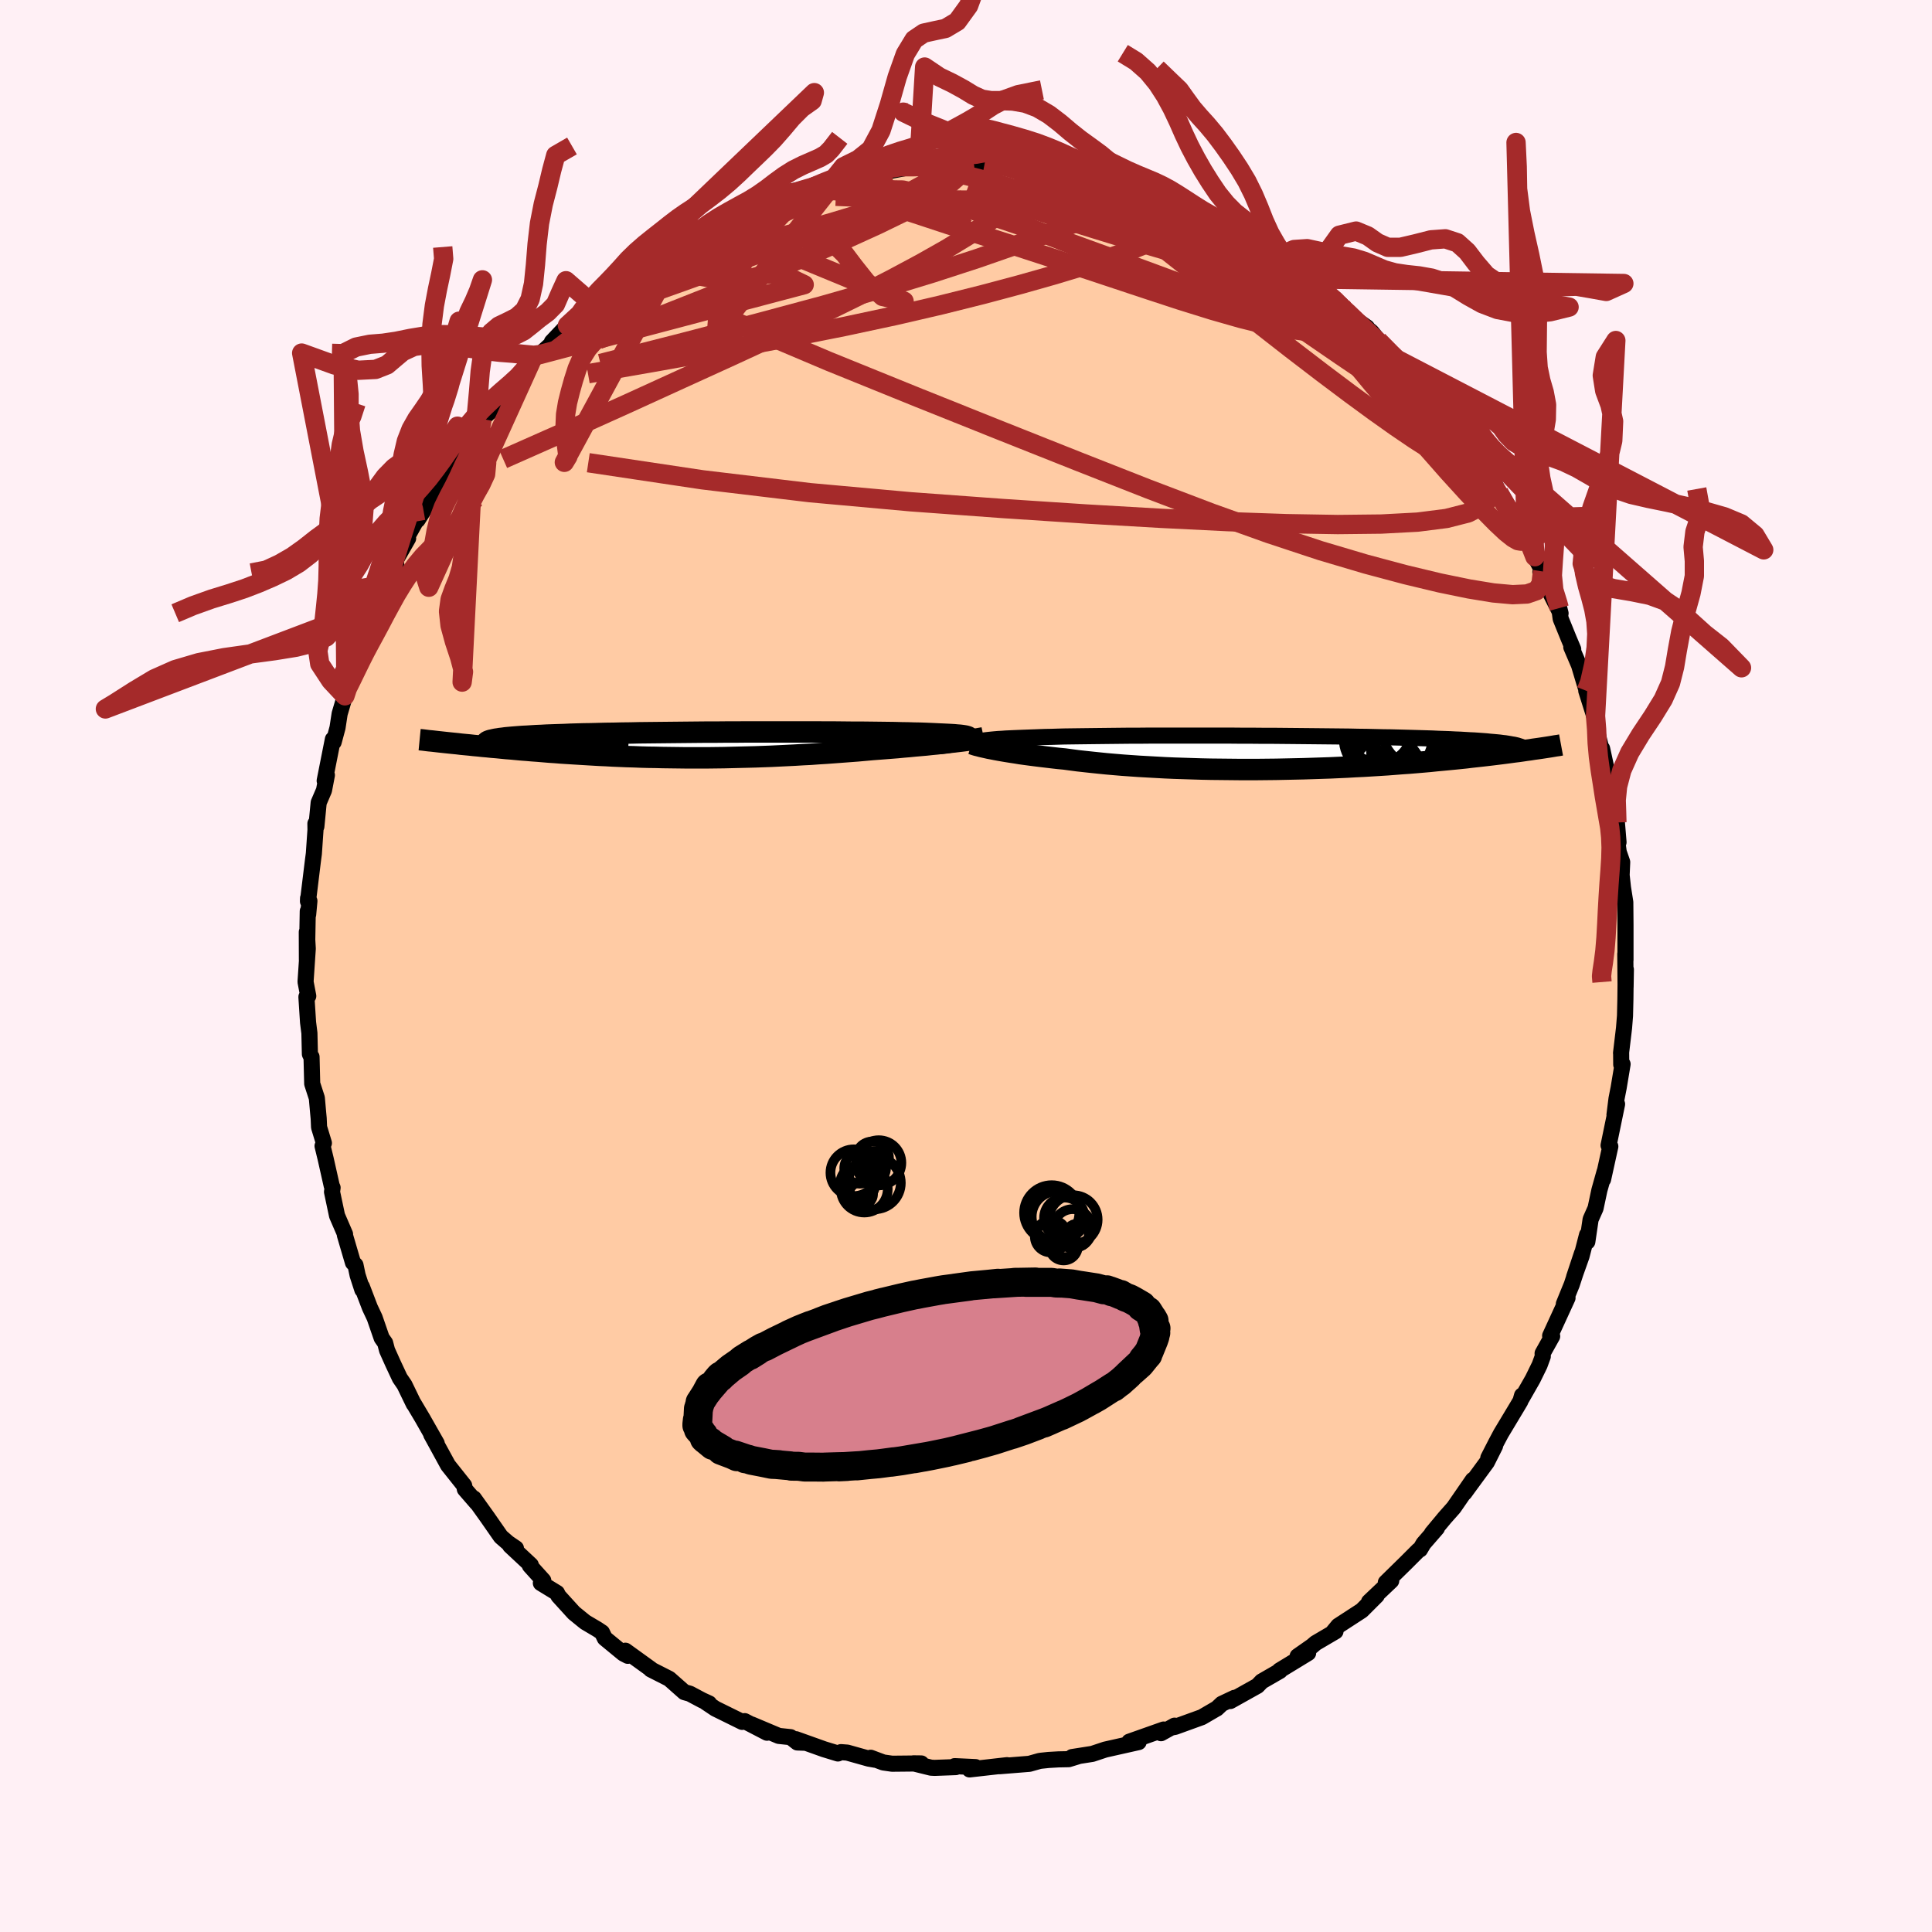 
  <svg viewBox="-100 -100 200 200" xmlns="http://www.w3.org/2000/svg" width="500" height="500" id="face-svg">
    <defs>
      <clipPath id="leftEyeClipPath">
        <polyline points="27.02,-0.68 27.09,-0.73 27.11,-0.77 27.1,-0.8 27.05,-0.84 26.96,-0.87 26.82,-0.91 26.65,-0.94 26.45,-0.97 26.2,-1 25.92,-1.02 25.6,-1.05 25.25,-1.07 24.87,-1.09 24.45,-1.11 24,-1.13 23.6,-1.15 23.15,-1.17 22.65,-1.19 22.1,-1.21 21.5,-1.22 20.86,-1.24 20.17,-1.25 19.44,-1.27 18.67,-1.28 17.87,-1.29 17.03,-1.3 16.15,-1.31 15.25,-1.31 14.31,-1.32 13.35,-1.33 12.37,-1.33 11.37,-1.34 10.36,-1.34 9.32,-1.34 8.28,-1.34 7.23,-1.34 6.17,-1.34 5.11,-1.34 4.05,-1.34 2.99,-1.33 1.94,-1.33 0.89,-1.32 -0.15,-1.32 -1.18,-1.31 -2.19,-1.3 -3.19,-1.29 -4.17,-1.28 -5.13,-1.27 -6.08,-1.26 -7,-1.25 -7.89,-1.23 -8.77,-1.22 -9.61,-1.2 -10.43,-1.19 -11.23,-1.17 -11.99,-1.15 -12.73,-1.14 -13.44,-1.12 -14.12,-1.1 -14.77,-1.07 -15.4,-1.05 -15.99,-1.03 -16.56,-1.01 -17.1,-0.98 -17.61,-0.96 -18.1,-0.93 -18.57,-0.9 -19,-0.88 -19.42,-0.85 -19.8,-0.82 -20.17,-0.79 -20.5,-0.76 -20.82,-0.73 -21.1,-0.69 -21.37,-0.66 -21.61,-0.62 -21.83,-0.59 -22.02,-0.55 -22.19,-0.51 -26.22,-0.16 -25.81,-0.12 -25.4,-0.07 -24.98,-0.03 -24.55,0.01 -24.1,0.06 -23.65,0.1 -23.19,0.15 -22.72,0.19 -22.24,0.24 -21.74,0.28 -21.24,0.33 -20.73,0.38 -20.21,0.42 -19.69,0.47 -19.15,0.52 -18.6,0.56 -18.03,0.61 -17.46,0.65 -16.87,0.7 -16.27,0.75 -15.66,0.79 -15.04,0.84 -14.41,0.88 -13.77,0.92 -13.11,0.96 -12.45,1 -11.78,1.04 -11.09,1.08 -10.4,1.11 -9.69,1.15 -8.98,1.18 -8.26,1.21 -7.53,1.23 -6.79,1.26 -6.05,1.28 -5.3,1.29 -4.54,1.31 -3.77,1.32 -2.99,1.33 -2.21,1.34 -1.43,1.34 -0.64,1.34 0.16,1.34 0.96,1.33 1.77,1.32 2.58,1.3 3.39,1.28 4.21,1.26 5.02,1.24 5.84,1.21 6.67,1.18 7.49,1.14 8.31,1.1 9.13,1.06 9.95,1.01 10.77,0.97 11.59,0.91 12.41,0.86 13.22,0.8 14.02,0.74 14.82,0.68 15.62,0.62 16.4,0.55 17.18,0.48 17.84,0.43 18.49,0.38 19.13,0.33 19.76,0.28 20.38,0.22 20.98,0.17 21.58,0.11 22.16,0.06 22.73,0.01 23.28,-0.05 23.81,-0.1 24.32,-0.16 24.82,-0.21 25.29,-0.27 25.74,-0.32" />
      </clipPath>
      <clipPath id="rightEyeClipPath">
        <polyline points="-29.34,-1.17 -29.16,-1.21 -28.96,-1.25 -28.72,-1.28 -28.46,-1.31 -28.17,-1.34 -27.85,-1.37 -27.5,-1.4 -27.12,-1.42 -26.72,-1.45 -26.28,-1.47 -25.82,-1.49 -25.34,-1.51 -24.82,-1.53 -24.28,-1.55 -23.72,-1.57 -23.2,-1.59 -22.64,-1.61 -22.04,-1.62 -21.39,-1.64 -20.7,-1.66 -19.97,-1.67 -19.2,-1.68 -18.4,-1.69 -17.56,-1.7 -16.68,-1.71 -15.78,-1.72 -14.85,-1.73 -13.89,-1.74 -12.91,-1.74 -11.9,-1.75 -10.88,-1.75 -9.84,-1.75 -8.79,-1.75 -7.73,-1.75 -6.66,-1.75 -5.58,-1.75 -4.5,-1.75 -3.42,-1.75 -2.34,-1.74 -1.27,-1.74 -0.19,-1.73 0.87,-1.73 1.92,-1.72 2.96,-1.71 3.99,-1.7 5,-1.69 5.99,-1.68 6.96,-1.67 7.92,-1.66 8.85,-1.65 9.76,-1.63 10.64,-1.62 11.5,-1.6 12.34,-1.58 13.15,-1.57 13.93,-1.55 14.69,-1.53 15.42,-1.51 16.12,-1.49 16.8,-1.47 17.45,-1.45 18.07,-1.42 18.67,-1.4 19.25,-1.38 19.8,-1.35 20.33,-1.33 20.83,-1.3 21.32,-1.27 21.78,-1.25 22.22,-1.22 22.63,-1.19 23.03,-1.16 23.4,-1.12 23.76,-1.09 24.09,-1.06 24.4,-1.03 24.69,-0.99 24.97,-0.96 25.22,-0.92 27.54,-0.28 27.15,-0.23 26.76,-0.17 26.34,-0.11 25.92,-0.06 25.48,0 25.03,0.06 24.56,0.12 24.08,0.18 23.59,0.24 23.08,0.3 22.56,0.36 22.02,0.42 21.47,0.48 20.9,0.55 20.32,0.61 19.72,0.67 19.1,0.73 18.47,0.79 17.82,0.85 17.15,0.92 16.46,0.98 15.75,1.04 15.03,1.1 14.29,1.15 13.53,1.21 12.75,1.27 11.95,1.32 11.14,1.37 10.31,1.42 9.46,1.46 8.6,1.51 7.72,1.55 6.84,1.59 5.93,1.62 5.02,1.65 4.09,1.68 3.16,1.7 2.22,1.72 1.27,1.74 0.31,1.75 -0.65,1.76 -1.62,1.76 -2.58,1.76 -3.55,1.75 -4.52,1.74 -5.48,1.73 -6.44,1.71 -7.4,1.68 -8.34,1.65 -9.28,1.62 -10.21,1.58 -11.12,1.53 -12.02,1.48 -12.91,1.43 -13.78,1.37 -14.63,1.31 -15.46,1.24 -16.27,1.17 -17.06,1.09 -17.83,1.01 -18.57,0.93 -19.29,0.85 -19.97,0.76 -20.64,0.67 -21.27,0.61 -21.89,0.54 -22.48,0.47 -23.07,0.4 -23.63,0.33 -24.17,0.26 -24.7,0.19 -25.21,0.12 -25.69,0.04 -26.15,-0.03 -26.59,-0.1 -27.01,-0.17 -27.41,-0.24 -27.79,-0.31 -28.14,-0.38" />
      </clipPath>
      <filter id="fuzzy">
        <feTurbulence id="turbulence" baseFrequency="0.05" numOctaves="3" type="noise" result="noise" />
        <feDisplacementMap in="SourceGraphic" in2="noise" scale="2" />
      </filter>
      <linearGradient id="rainbowGradient" x1="0%" y1="0%" x2="100%" y2="0%">
        <stop offset="0%" style="stop-color: rgb(165, 42, 42); stop-opacity: 1" />
        <stop offset="50%" style="stop-color: rgb(255, 215, 0); stop-opacity: 1" />
        <stop offset="100%" style="stop-color: rgb(0, 0, 0); stop-opacity: 1" />
      </linearGradient>
    </defs>
    <rect x="-100" y="-100" width="100%" height="100%" fill="rgb(255, 240, 245)" />
    <polyline id="faceContour" points="68.28,2.19 68.31,0.36 68.28,1.72 68.26,3.46 68.22,5.16 68.12,6.41 67.81,9.01 67.82,9.02 67.83,10.21 67.97,10.16 67.56,12.62 67.34,13.74 67.13,15.41 67.4,14.3 66.52,18.57 66.7,18.68 65.95,22.09 66.11,21.28 65.57,23.2 65.17,25.08 64.66,26.23 64.32,28.54 64.29,27.83 63.72,30.04 62.94,32.23 63.77,29.73 62.71,32.97 61.89,34.98 62.27,34.36 60.47,38.28 60.68,38.33 59.69,40.1 59.71,40.41 59.38,41.31 58.67,42.76 57.54,44.74 57.56,44.46 57.4,45.03 57.05,45.62 55.38,48.4 54.87,49.36 54.07,50.92 54.77,49.68 53.92,51.37 52.02,53.96 51.6,54.54 52.47,53.2 50.49,56.07 49.56,57.12 48.23,58.72 48.75,58.19 47.36,59.79 47,60.4 46.83,60.49 45.54,61.78 43.46,63.82 43.78,63.72 44.02,63.64 41.72,65.82 42.52,65.17 40.97,66.72 38.54,68.3 37.93,69.04 38.25,68.88 36.19,70.09 35.83,70.4 34.33,71.45 35.42,71.12 32.45,72.93 32.5,72.97 30.61,74.06 30.17,74.52 27.36,76.09 27.79,75.76 26.48,76.38 25.96,76.87 25.93,76.88 24.42,77.76 21.66,78.76 21.34,78.82 21.59,78.64 20.19,79.42 20.46,79.04 16.9,80.3 17.87,80.34 14.53,81.09 14.4,81.12 13.08,81.56 10.98,81.89 11.64,81.8 10.63,82.11 9.58,82.13 8.54,82.19 7.78,82.27 7.59,82.3 6.56,82.59 3.45,82.84 4.25,82.73 0.37,83.17 0.99,82.93 -1.17,82.83 -1.06,82.93 -3.25,83.01 -3.62,82.99 -5.44,82.54 -4.63,82.55 -7.65,82.58 -8.56,82.45 -9.87,81.96 -9.4,82.17 -10.08,82.05 -12.29,81.43 -12.94,81.38 -13.26,81.52 -14.7,81.08 -17.61,80.04 -16.69,80.41 -17.46,80.38 -18.16,79.83 -19.38,79.7 -22.18,78.52 -20.6,79.37 -22.91,78.17 -23.17,78.25 -25.95,76.88 -26.95,76.21 -26.59,76.34 -27.33,76 -28.59,75.33 -29.16,75.17 -30.72,73.79 -32.63,72.82 -32.6,72.8 -35.26,70.88 -35.01,71.41 -35.47,71.17 -37.39,69.59 -37.68,68.99 -38.14,68.68 -39.39,67.94 -39.56,67.81 -40.59,66.97 -42.19,65.21 -42.34,64.9 -44.01,63.88 -43.76,63.61 -45.15,62.07 -45.05,62.01 -47.19,60.01 -46.59,60.28 -47.4,59.73 -48.15,59.08 -49.57,57.04 -50.95,55.11 -50.64,55.59 -51.88,54.16 -51.95,53.78 -53.62,51.68 -54.79,49.54 -55.36,48.5 -54.79,49.42 -56.23,46.89 -56.18,46.97 -57.19,45.27 -57.17,45.34 -58.13,43.36 -58.61,42.66 -59.32,41.14 -59.93,39.78 -60.13,39.02 -60.49,38.51 -61.22,36.4 -61.71,35.36 -62.54,33.19 -62.49,33.52 -62.98,32.01 -63.2,30.96 -63.46,30.71 -64.3,27.85 -64.28,27.76 -65.11,25.84 -65.63,23.38 -65.57,22.95 -65.66,22.75 -66.29,19.95 -66.61,18.63 -66.47,18.33 -66.97,16.69 -67.01,15.78 -67.07,15.14 -67.2,13.67 -67.68,12.19 -67.75,9.41 -67.76,9.44 -67.92,9.12 -67.97,6.95 -68.11,5.84 -68.28,3.2 -68.09,3.11 -68.37,1.64 -68.14,-1.8 -68.24,-3.52 -68.23,-0.64 -68.14,-5.67 -68.1,-5.33 -67.97,-6.73 -68.11,-7.02 -68.12,-6.7 -67.6,-10.95 -67.51,-11.63 -67.34,-14.1 -67.35,-14.74 -67.25,-14.44 -67.01,-16.91 -66.46,-18.19 -66.16,-19.76 -66.39,-19.18 -65.54,-23.47 -65.46,-23.18 -65.06,-24.67 -64.84,-26.11 -64.29,-27.97 -64.19,-28.64 -63.88,-29.6 -63.23,-31.57 -62.97,-32.01 -62.68,-32.67 -62.34,-34.3 -61.78,-34.8 -61.46,-35.95 -60.85,-37.33 -60.69,-38.23 -59.86,-39.81 -58.98,-41.59 -59.31,-41.53 -57.75,-44.27 -57.96,-44.24 -56.97,-46.01 -56.77,-46.18 -55.5,-48.18 -55,-49.28 -54.54,-50.32 -53.55,-51.74 -53.78,-51.44 -51.77,-54.18 -51.45,-54.5 -50.87,-55.04 -51.78,-54.26 -50.09,-56.63 -48.4,-58.17 -47.53,-59.61 -46.83,-60.49 -47.12,-59.95 -45.07,-62.45 -45.25,-62.17 -44.46,-63.09 -44.13,-63.29 -41.91,-65.32 -42.87,-64.61 -41.26,-66.31 -40.1,-67.32 -39.77,-67.43 -38.6,-68.5 -36.89,-70.01 -36.27,-70.51 -36.71,-70.2 -34.43,-71.66 -34.61,-71.77 -32.28,-73.17 -33.32,-72.77 -29.83,-74.34 -29.66,-74.63 -29.42,-74.74 -29.03,-75.29 -26.97,-76.07 -26.29,-76.44 -25.88,-76.87 -23.87,-77.66 -21.92,-78.53 -22.47,-78.54 -20.92,-79.12 -19.83,-79.34 -18.97,-79.9 -18.02,-80.2 -15.99,-80.52 -16.81,-80.32 -13.25,-81.56 -14.1,-81.23 -14.05,-81.03 -12.46,-81.72 -10.98,-82.03 -7.68,-82.5 -9.5,-81.99 -5.83,-82.69 -7.56,-82.73 -4.06,-82.77 -4.57,-82.67 -3.81,-82.85 -2.25,-83.01 -1.16,-82.91 -0.16,-83.01 2.4,-82.85 0.88,-83.08 1.95,-83.17 3.5,-82.79 3.99,-82.99 7.16,-82.55 7.49,-82.41 8.78,-82.37 10.79,-82.13 9.98,-82.28 12.1,-81.79 13.81,-81.31 13.97,-81.32 15.09,-81.11 17.35,-80.22 17.09,-80.34 18.86,-79.93 19.87,-79.62 20.08,-79.4 21.17,-78.87 21.43,-78.95 23.03,-78.13 22.47,-78.37 26.18,-76.59 25.17,-77.18 26.73,-76.25 28.35,-75.8 29.57,-74.86 28.76,-75.16 30.42,-74.47 32.21,-73.47 32.29,-73.06 32.14,-73.31 35.39,-71.13 35.21,-70.83 35.63,-70.71 37.23,-69.73 38.81,-68.49 38.51,-68.54 39.83,-67.24 41.51,-66.11 40.73,-66.66 41.98,-65.64 43,-64.38 44.03,-63.34 44.67,-62.94 44.89,-62.66 47.06,-60.28 48.45,-58.78 47.83,-59.18 50.35,-56.26 50,-56.5 50.69,-55.39 52.12,-54.16 52.03,-53.98 52.64,-53.1 53.39,-51.39 53.4,-51.99 54.79,-49.7 54.82,-49.73 55.16,-49.01 56.75,-46.12 57.01,-45.97 58.02,-43.9 58.22,-43.78 58.89,-42.37 59.7,-40.84 59.46,-40.76 60.16,-39.27 61.55,-36.51 61.41,-37.05 61.56,-35.95 62.4,-33.88 62.86,-32.79 62.66,-33.01 63.46,-31.14 64.37,-28.1 64.21,-28.49 65.28,-25.1 65.17,-25.88 65.25,-24.61 65.75,-22.54 65.85,-22.51 66.38,-20.06 66.78,-17.66 66.88,-17.32 67.08,-15.93 67.38,-14.86 67.55,-12.81 67.12,-15.13 67.57,-11.8 67.93,-10.76 67.87,-9.41 68.01,-8.12 68.25,-6.6 68.27,-4.24 68.27,-4.08 68.27,-0.62 68.25,-1.25 68.28,2.19 68.31,0.36" fill="rgb(255, 203, 164)" stroke="black" stroke-width="1.667" stroke-linejoin="round" filter="url(#fuzzy)" />
    <g transform="translate(30.84 -22.1)">
      <polyline id="rightCountour" points="-29.34,-1.17 -29.16,-1.21 -28.96,-1.25 -28.72,-1.28 -28.46,-1.31 -28.17,-1.34 -27.85,-1.37 -27.5,-1.4 -27.12,-1.42 -26.72,-1.45 -26.28,-1.47 -25.82,-1.49 -25.34,-1.51 -24.82,-1.53 -24.28,-1.55 -23.72,-1.57 -23.2,-1.59 -22.64,-1.61 -22.04,-1.62 -21.39,-1.64 -20.7,-1.66 -19.97,-1.67 -19.2,-1.68 -18.4,-1.69 -17.56,-1.7 -16.68,-1.71 -15.78,-1.72 -14.85,-1.73 -13.89,-1.74 -12.91,-1.74 -11.9,-1.75 -10.88,-1.75 -9.84,-1.75 -8.79,-1.75 -7.73,-1.75 -6.66,-1.75 -5.58,-1.75 -4.5,-1.75 -3.42,-1.75 -2.34,-1.74 -1.27,-1.74 -0.19,-1.73 0.87,-1.73 1.92,-1.72 2.96,-1.71 3.99,-1.7 5,-1.69 5.99,-1.68 6.96,-1.67 7.92,-1.66 8.85,-1.65 9.76,-1.63 10.64,-1.62 11.5,-1.6 12.34,-1.58 13.15,-1.57 13.93,-1.55 14.69,-1.53 15.42,-1.51 16.12,-1.49 16.8,-1.47 17.45,-1.45 18.07,-1.42 18.67,-1.4 19.25,-1.38 19.8,-1.35 20.33,-1.33 20.83,-1.3 21.32,-1.27 21.78,-1.25 22.22,-1.22 22.63,-1.19 23.03,-1.16 23.4,-1.12 23.76,-1.09 24.09,-1.06 24.4,-1.03 24.69,-0.99 24.97,-0.96 25.22,-0.92 27.54,-0.28 27.15,-0.23 26.76,-0.17 26.34,-0.11 25.92,-0.06 25.48,0 25.03,0.06 24.56,0.12 24.08,0.18 23.59,0.24 23.08,0.3 22.56,0.36 22.02,0.42 21.47,0.48 20.9,0.55 20.32,0.61 19.72,0.67 19.1,0.73 18.47,0.79 17.82,0.85 17.15,0.92 16.46,0.98 15.75,1.04 15.03,1.1 14.29,1.15 13.53,1.21 12.75,1.27 11.95,1.32 11.14,1.37 10.31,1.42 9.46,1.46 8.6,1.51 7.72,1.55 6.84,1.59 5.93,1.62 5.02,1.65 4.09,1.68 3.16,1.7 2.22,1.72 1.27,1.74 0.31,1.75 -0.65,1.76 -1.62,1.76 -2.58,1.76 -3.55,1.75 -4.52,1.74 -5.48,1.73 -6.44,1.71 -7.4,1.68 -8.34,1.65 -9.28,1.62 -10.21,1.58 -11.12,1.53 -12.02,1.48 -12.91,1.43 -13.78,1.37 -14.63,1.31 -15.46,1.24 -16.27,1.17 -17.06,1.09 -17.83,1.01 -18.57,0.93 -19.29,0.85 -19.97,0.76 -20.64,0.67 -21.27,0.61 -21.89,0.54 -22.48,0.47 -23.07,0.4 -23.63,0.33 -24.17,0.26 -24.7,0.19 -25.21,0.12 -25.69,0.04 -26.15,-0.03 -26.59,-0.1 -27.01,-0.17 -27.41,-0.24 -27.79,-0.31 -28.14,-0.38" fill="white" stroke="white" stroke-width="0" stroke-linejoin="round" filter="url(#fuzzy)" />
    </g>
    <g transform="translate(-26.85 -22.89)">
      <polyline id="leftCountour" points="27.02,-0.68 27.09,-0.73 27.11,-0.77 27.1,-0.8 27.05,-0.84 26.96,-0.87 26.82,-0.91 26.65,-0.94 26.45,-0.97 26.2,-1 25.92,-1.02 25.6,-1.05 25.25,-1.07 24.87,-1.09 24.45,-1.11 24,-1.13 23.6,-1.15 23.15,-1.17 22.65,-1.19 22.1,-1.21 21.5,-1.22 20.86,-1.24 20.17,-1.25 19.44,-1.27 18.67,-1.28 17.87,-1.29 17.03,-1.3 16.15,-1.31 15.25,-1.31 14.31,-1.32 13.35,-1.33 12.37,-1.33 11.37,-1.34 10.36,-1.34 9.32,-1.34 8.28,-1.34 7.23,-1.34 6.17,-1.34 5.11,-1.34 4.05,-1.34 2.99,-1.33 1.94,-1.33 0.89,-1.32 -0.15,-1.32 -1.18,-1.31 -2.19,-1.3 -3.19,-1.29 -4.17,-1.28 -5.13,-1.27 -6.08,-1.26 -7,-1.25 -7.89,-1.23 -8.77,-1.22 -9.61,-1.2 -10.43,-1.19 -11.23,-1.17 -11.99,-1.15 -12.73,-1.14 -13.44,-1.12 -14.12,-1.1 -14.77,-1.07 -15.4,-1.05 -15.99,-1.03 -16.56,-1.01 -17.1,-0.98 -17.61,-0.96 -18.1,-0.93 -18.57,-0.9 -19,-0.88 -19.42,-0.85 -19.8,-0.82 -20.17,-0.79 -20.5,-0.76 -20.82,-0.73 -21.1,-0.69 -21.37,-0.66 -21.61,-0.62 -21.83,-0.59 -22.02,-0.55 -22.19,-0.51 -26.22,-0.16 -25.81,-0.12 -25.4,-0.07 -24.98,-0.03 -24.55,0.01 -24.1,0.06 -23.65,0.1 -23.19,0.15 -22.72,0.19 -22.24,0.24 -21.74,0.28 -21.24,0.33 -20.73,0.38 -20.21,0.42 -19.69,0.47 -19.15,0.52 -18.6,0.56 -18.03,0.61 -17.46,0.65 -16.87,0.7 -16.27,0.75 -15.66,0.79 -15.04,0.84 -14.41,0.88 -13.77,0.92 -13.11,0.96 -12.45,1 -11.78,1.04 -11.09,1.08 -10.4,1.11 -9.69,1.15 -8.98,1.18 -8.26,1.21 -7.53,1.23 -6.79,1.26 -6.05,1.28 -5.3,1.29 -4.54,1.31 -3.77,1.32 -2.99,1.33 -2.21,1.34 -1.43,1.34 -0.64,1.34 0.16,1.34 0.96,1.33 1.77,1.32 2.58,1.3 3.39,1.28 4.21,1.26 5.02,1.24 5.84,1.21 6.67,1.18 7.49,1.14 8.31,1.1 9.13,1.06 9.95,1.01 10.77,0.97 11.59,0.91 12.41,0.86 13.22,0.8 14.02,0.74 14.82,0.68 15.62,0.62 16.4,0.55 17.18,0.48 17.84,0.43 18.49,0.38 19.13,0.33 19.76,0.28 20.38,0.22 20.98,0.17 21.58,0.11 22.16,0.06 22.73,0.01 23.28,-0.05 23.81,-0.1 24.32,-0.16 24.82,-0.21 25.29,-0.27 25.74,-0.32" fill="white" stroke="white" stroke-width="0" stroke-linejoin="round" filter="url(#fuzzy)" />
    </g>
    <g transform="translate(30.84 -22.1)">
      <polyline id="rightUpper" points="-29.65,-0.71 -29.73,-0.76 -29.78,-0.82 -29.82,-0.87 -29.83,-0.92 -29.81,-0.97 -29.77,-1.01 -29.7,-1.06 -29.61,-1.1 -29.49,-1.14 -29.34,-1.17 -29.16,-1.21 -28.96,-1.25 -28.72,-1.28 -28.46,-1.31 -28.17,-1.34 -27.85,-1.37 -27.5,-1.4 -27.12,-1.42 -26.72,-1.45 -26.28,-1.47 -25.82,-1.49 -25.34,-1.51 -24.82,-1.53 -24.28,-1.55 -23.72,-1.57 -23.2,-1.59 -22.64,-1.61 -22.04,-1.62 -21.39,-1.64 -20.7,-1.66 -19.97,-1.67 -19.2,-1.68 -18.4,-1.69 -17.56,-1.7 -16.68,-1.71 -15.78,-1.72 -14.85,-1.73 -13.89,-1.74 -12.91,-1.74 -11.9,-1.75 -10.88,-1.75 -9.84,-1.75 -8.79,-1.75 -7.73,-1.75 -6.66,-1.75 -5.58,-1.75 -4.5,-1.75 -3.42,-1.75 -2.34,-1.74 -1.27,-1.74 -0.19,-1.73 0.87,-1.73 1.92,-1.72 2.96,-1.71 3.99,-1.7 5,-1.69 5.99,-1.68 6.96,-1.67 7.92,-1.66 8.85,-1.65 9.76,-1.63 10.64,-1.62 11.5,-1.6 12.34,-1.58 13.15,-1.57 13.93,-1.55 14.69,-1.53 15.42,-1.51 16.12,-1.49 16.8,-1.47 17.45,-1.45 18.07,-1.42 18.67,-1.4 19.25,-1.38 19.8,-1.35 20.33,-1.33 20.83,-1.3 21.32,-1.27 21.78,-1.25 22.22,-1.22 22.63,-1.19 23.03,-1.16 23.4,-1.12 23.76,-1.09 24.09,-1.06 24.4,-1.03 24.69,-0.99 24.97,-0.96 25.22,-0.92 25.46,-0.88 25.67,-0.84 25.87,-0.81 26.05,-0.77 26.22,-0.73 26.37,-0.68 26.5,-0.64 26.62,-0.6 26.72,-0.56 26.81,-0.51" fill="none" stroke="black" stroke-width="1.667" stroke-linejoin="round" filter="url(#fuzzy)" />
      <polyline id="rightLower" points="-30.27,-0.91 -30.17,-0.88 -30.05,-0.84 -29.9,-0.79 -29.73,-0.74 -29.52,-0.69 -29.3,-0.63 -29.04,-0.57 -28.77,-0.51 -28.46,-0.44 -28.14,-0.38 -27.79,-0.31 -27.41,-0.24 -27.01,-0.17 -26.59,-0.1 -26.15,-0.03 -25.69,0.04 -25.21,0.12 -24.7,0.19 -24.17,0.26 -23.63,0.33 -23.07,0.4 -22.48,0.47 -21.89,0.54 -21.27,0.61 -20.64,0.67 -19.97,0.76 -19.29,0.85 -18.57,0.93 -17.83,1.01 -17.06,1.09 -16.27,1.17 -15.46,1.24 -14.63,1.31 -13.78,1.37 -12.91,1.43 -12.02,1.48 -11.12,1.53 -10.21,1.58 -9.28,1.62 -8.34,1.65 -7.4,1.68 -6.44,1.71 -5.48,1.73 -4.52,1.74 -3.55,1.75 -2.58,1.76 -1.62,1.76 -0.65,1.76 0.31,1.75 1.27,1.74 2.22,1.72 3.16,1.7 4.09,1.68 5.02,1.65 5.93,1.62 6.84,1.59 7.72,1.55 8.6,1.51 9.46,1.46 10.31,1.42 11.14,1.37 11.95,1.32 12.75,1.27 13.53,1.21 14.29,1.15 15.03,1.1 15.75,1.04 16.46,0.98 17.15,0.92 17.82,0.85 18.47,0.79 19.1,0.73 19.72,0.67 20.32,0.61 20.9,0.55 21.47,0.48 22.02,0.42 22.56,0.36 23.08,0.3 23.59,0.24 24.08,0.18 24.56,0.12 25.03,0.06 25.48,0 25.92,-0.06 26.34,-0.11 26.76,-0.17 27.15,-0.23 27.54,-0.28 27.91,-0.34 28.28,-0.39 28.63,-0.44 28.96,-0.49 29.29,-0.54 29.61,-0.59 29.91,-0.64 30.2,-0.69 30.49,-0.73 30.76,-0.78" fill="none" stroke="black" stroke-width="2.222" stroke-linejoin="round" filter="url(#fuzzy)" />
      <circle r="3.604" cx="12.762" cy="2.026" stroke="black" fill="none" stroke-width="1.0" filter="url(#fuzzy)" clip-path="url(#rightEyeClipPath)" /><circle r="3.33" cx="11.947" cy="-2.244" stroke="black" fill="none" stroke-width="1.0" filter="url(#fuzzy)" clip-path="url(#rightEyeClipPath)" /><circle r="3.586" cx="11.847" cy="-1.389" stroke="black" fill="none" stroke-width="1.0" filter="url(#fuzzy)" clip-path="url(#rightEyeClipPath)" /><circle r="4.512" cx="13.642" cy="-1.354" stroke="black" fill="none" stroke-width="1.0" filter="url(#fuzzy)" clip-path="url(#rightEyeClipPath)" /><circle r="4.48" cx="13.652" cy="0.766" stroke="black" fill="none" stroke-width="1.0" filter="url(#fuzzy)" clip-path="url(#rightEyeClipPath)" /><circle r="3.356" cx="14.432" cy="-0.359" stroke="black" fill="none" stroke-width="1.0" filter="url(#fuzzy)" clip-path="url(#rightEyeClipPath)" /><circle r="4.038" cx="15.162" cy="-2.509" stroke="black" fill="none" stroke-width="1.0" filter="url(#fuzzy)" clip-path="url(#rightEyeClipPath)" /><circle r="4.35" cx="13.127" cy="-1.684" stroke="black" fill="none" stroke-width="1.0" filter="url(#fuzzy)" clip-path="url(#rightEyeClipPath)" /><circle r="4.542" cx="15.637" cy="-0.064" stroke="black" fill="none" stroke-width="1.0" filter="url(#fuzzy)" clip-path="url(#rightEyeClipPath)" /><circle r="4.008" cx="16.212" cy="-2.474" stroke="black" fill="none" stroke-width="1.0" filter="url(#fuzzy)" clip-path="url(#rightEyeClipPath)" />
      </g>
    <g transform="translate(-26.85 -22.89)">
      <polyline id="leftUpper" points="24.09,-0.13 24.57,-0.2 25.01,-0.26 25.4,-0.32 25.76,-0.38 26.07,-0.44 26.34,-0.49 26.57,-0.54 26.76,-0.59 26.91,-0.64 27.02,-0.68 27.09,-0.73 27.11,-0.77 27.1,-0.8 27.05,-0.84 26.96,-0.87 26.82,-0.91 26.65,-0.94 26.45,-0.97 26.2,-1 25.92,-1.02 25.6,-1.05 25.25,-1.07 24.87,-1.09 24.45,-1.11 24,-1.13 23.6,-1.15 23.15,-1.17 22.65,-1.19 22.1,-1.21 21.5,-1.22 20.86,-1.24 20.17,-1.25 19.44,-1.27 18.67,-1.28 17.87,-1.29 17.03,-1.3 16.15,-1.31 15.25,-1.31 14.31,-1.32 13.35,-1.33 12.37,-1.33 11.37,-1.34 10.36,-1.34 9.32,-1.34 8.28,-1.34 7.23,-1.34 6.17,-1.34 5.11,-1.34 4.05,-1.34 2.99,-1.33 1.94,-1.33 0.89,-1.32 -0.15,-1.32 -1.18,-1.31 -2.19,-1.3 -3.19,-1.29 -4.17,-1.28 -5.13,-1.27 -6.08,-1.26 -7,-1.25 -7.89,-1.23 -8.77,-1.22 -9.61,-1.2 -10.43,-1.19 -11.23,-1.17 -11.99,-1.15 -12.73,-1.14 -13.44,-1.12 -14.12,-1.1 -14.77,-1.07 -15.4,-1.05 -15.99,-1.03 -16.56,-1.01 -17.1,-0.98 -17.61,-0.96 -18.1,-0.93 -18.57,-0.9 -19,-0.88 -19.42,-0.85 -19.8,-0.82 -20.17,-0.79 -20.5,-0.76 -20.82,-0.73 -21.1,-0.69 -21.37,-0.66 -21.61,-0.62 -21.83,-0.59 -22.02,-0.55 -22.19,-0.51 -22.34,-0.48 -22.47,-0.44 -22.58,-0.4 -22.67,-0.36 -22.73,-0.32 -22.78,-0.27 -22.81,-0.23 -22.82,-0.19 -22.81,-0.14 -22.78,-0.1" fill="none" stroke="black" stroke-width="2.222" stroke-linejoin="round" filter="url(#fuzzy)" />
      <polyline id="leftLower" points="28.69,-0.74 28.55,-0.71 28.37,-0.68 28.15,-0.64 27.9,-0.6 27.62,-0.56 27.3,-0.51 26.95,-0.47 26.58,-0.42 26.17,-0.37 25.74,-0.32 25.29,-0.27 24.82,-0.21 24.32,-0.16 23.81,-0.1 23.28,-0.05 22.73,0.01 22.16,0.06 21.58,0.11 20.98,0.17 20.38,0.22 19.76,0.28 19.13,0.33 18.49,0.38 17.84,0.43 17.18,0.48 16.4,0.55 15.62,0.62 14.82,0.68 14.02,0.74 13.22,0.8 12.41,0.86 11.59,0.91 10.77,0.97 9.95,1.01 9.13,1.06 8.31,1.1 7.49,1.14 6.67,1.18 5.84,1.21 5.02,1.24 4.21,1.26 3.39,1.28 2.58,1.3 1.77,1.32 0.96,1.33 0.16,1.34 -0.64,1.34 -1.43,1.34 -2.21,1.34 -2.99,1.33 -3.77,1.32 -4.54,1.31 -5.3,1.29 -6.05,1.28 -6.79,1.26 -7.53,1.23 -8.26,1.21 -8.98,1.18 -9.69,1.15 -10.4,1.11 -11.09,1.08 -11.78,1.04 -12.45,1 -13.11,0.96 -13.77,0.92 -14.41,0.88 -15.04,0.84 -15.66,0.79 -16.27,0.75 -16.87,0.7 -17.46,0.65 -18.03,0.61 -18.6,0.56 -19.15,0.52 -19.69,0.47 -20.21,0.42 -20.73,0.38 -21.24,0.33 -21.74,0.28 -22.24,0.24 -22.72,0.19 -23.19,0.15 -23.65,0.1 -24.1,0.06 -24.55,0.01 -24.98,-0.03 -25.4,-0.07 -25.81,-0.12 -26.22,-0.16 -26.61,-0.2 -26.99,-0.24 -27.36,-0.28 -27.73,-0.32 -28.08,-0.36 -28.43,-0.4 -28.76,-0.43 -29.08,-0.47 -29.4,-0.51 -29.71,-0.54" fill="none" stroke="black" stroke-width="2.222" stroke-linejoin="round" filter="url(#fuzzy)" />
      <circle r="3.7" cx="-12.287" cy="-0.201" stroke="black" fill="none" stroke-width="1.0" filter="url(#fuzzy)" clip-path="url(#leftEyeClipPath)" /><circle r="4.856" cx="-16.177" cy="-2.316" stroke="black" fill="none" stroke-width="1.0" filter="url(#fuzzy)" clip-path="url(#leftEyeClipPath)" /><circle r="3.386" cx="-15.222" cy="-1.931" stroke="black" fill="none" stroke-width="1.0" filter="url(#fuzzy)" clip-path="url(#leftEyeClipPath)" /><circle r="3.316" cx="-14.007" cy="0.009" stroke="black" fill="none" stroke-width="1.0" filter="url(#fuzzy)" clip-path="url(#leftEyeClipPath)" /><circle r="3.162" cx="-14.192" cy="0.049" stroke="black" fill="none" stroke-width="1.0" filter="url(#fuzzy)" clip-path="url(#leftEyeClipPath)" /><circle r="4.996" cx="-14.442" cy="-0.431" stroke="black" fill="none" stroke-width="1.0" filter="url(#fuzzy)" clip-path="url(#leftEyeClipPath)" /><circle r="3.216" cx="-13.432" cy="-0.146" stroke="black" fill="none" stroke-width="1.0" filter="url(#fuzzy)" clip-path="url(#leftEyeClipPath)" /><circle r="3.18" cx="-11.947" cy="-1.271" stroke="black" fill="none" stroke-width="1.0" filter="url(#fuzzy)" clip-path="url(#leftEyeClipPath)" /><circle r="4.854" cx="-16.632" cy="-0.476" stroke="black" fill="none" stroke-width="1.0" filter="url(#fuzzy)" clip-path="url(#leftEyeClipPath)" /><circle r="4.524" cx="-13.342" cy="-1.706" stroke="black" fill="none" stroke-width="1.0" filter="url(#fuzzy)" clip-path="url(#leftEyeClipPath)" />
    </g>
    <g id="hairs">
      <polyline points="-32.28,-73.17 -32.07,-73.32 -31.11,-73.82 -30.31,-74.25 -29.73,-74.58 -29.29,-74.8 -28.96,-74.92 -28.79,-74.89 -28.84,-74.7 -29.15,-74.31 -29.81,-73.67 -30.85,-72.76 -32.31,-71.56 -34.2,-70.06 -36.52,-68.28 -39.27,-66.19 -42.6,-63.64" fill="none" stroke="rgb(165, 42, 42)" stroke-width="2" stroke-linejoin="round" filter="url(#fuzzy)" /><polyline points="-26.29,-76.44 -25.35,-76.98 -23.98,-77.6 -22.64,-78.18 -21.38,-78.69 -20.15,-79.15 -18.93,-79.58 -17.71,-79.98 -16.55,-80.34 -15.5,-80.66 -14.59,-80.93 -13.88,-81.15 -13.38,-81.31 -13.05,-81.41 -12.88,-81.45 -12.86,-81.44 -13.06,-81.36 -13.6,-81.19 -14.55,-80.92 -15.95,-80.55 -17.73,-80.05" fill="none" stroke="rgb(165, 42, 42)" stroke-width="2" stroke-linejoin="round" filter="url(#fuzzy)" /><polyline points="37.23,-69.73 38.21,-68.89 38.8,-68.27 39.26,-67.72 39.56,-67.26 39.68,-66.87 39.62,-66.54 39.38,-66.24 38.97,-65.99 38.35,-65.79 37.5,-65.67 36.38,-65.64 34.94,-65.73 33.16,-65.97 31,-66.4 28.46,-67.03 25.52,-67.87 22.18,-68.91 18.4,-70.15 14.16,-71.56 9.41,-73.13 4.1,-74.86 -1.76,-76.72 -7.98,-78.77" fill="none" stroke="rgb(165, 42, 42)" stroke-width="2" stroke-linejoin="round" filter="url(#fuzzy)" /><polyline points="29.57,-74.86 29.58,-74.81 30.32,-74.4 31.1,-73.91 31.77,-73.42 32.32,-72.95 32.75,-72.51 33.04,-72.13 33.15,-71.81 33.05,-71.58 32.72,-71.44 32.13,-71.41 31.23,-71.48 30.03,-71.67 28.52,-71.99 26.73,-72.42 24.65,-72.96 22.29,-73.62 19.61,-74.4 16.56,-75.31 13.07,-76.38 9.12,-77.62 4.78,-79.07 0.25,-80.75" fill="none" stroke="rgb(165, 42, 42)" stroke-width="2" stroke-linejoin="round" filter="url(#fuzzy)" /><polyline points="54.79,-49.7 54.7,-49.4 54.35,-48.6 53.49,-47.68 51.98,-46.9 49.74,-46.33 46.75,-45.95 42.99,-45.75 38.48,-45.7 33.2,-45.79 27.13,-46 20.24,-46.34 12.47,-46.79 3.8,-47.36 -5.77,-48.06 -16.16,-49 -27.28,-50.33 -39.1,-52.1" fill="none" stroke="rgb(165, 42, 42)" stroke-width="2" stroke-linejoin="round" filter="url(#fuzzy)" /><polyline points="50.69,-55.39 51.58,-54.53 52,-53.91 52.26,-53.35 52.42,-52.87 52.48,-52.48 52.41,-52.2 52.18,-52 51.79,-51.92 51.21,-51.99 50.4,-52.25 49.35,-52.74 48.03,-53.49 46.43,-54.51 44.53,-55.8 42.33,-57.36 39.79,-59.22 36.9,-61.39 33.61,-63.91 29.92,-66.79 25.82,-70.03 21.26,-73.65 16.08,-77.72" fill="none" stroke="rgb(165, 42, 42)" stroke-width="2" stroke-linejoin="round" filter="url(#fuzzy)" /><polyline points="47.06,-60.28 47.87,-59.3 48.38,-58.56 48.74,-57.92 48.87,-57.48 48.73,-57.29 48.3,-57.35 47.55,-57.66 46.49,-58.22 45.1,-59.03 43.37,-60.12 41.3,-61.49 38.83,-63.16 35.93,-65.15 32.55,-67.48 28.62,-70.24 24.09,-73.49 19.03,-77.23" fill="none" stroke="rgb(165, 42, 42)" stroke-width="2" stroke-linejoin="round" filter="url(#fuzzy)" /><polyline points="-4.06,-82.77 -3.88,-82.66 -2.69,-82.44 -0.85,-82.05 1.39,-81.49 3.85,-80.79 6.43,-79.99 9.11,-79.1 11.93,-78.13 14.93,-77.09 18.09,-75.99 21.35,-74.85 24.62,-73.69 27.81,-72.53 30.89,-71.36 33.8,-70.18 36.41,-69.15" fill="none" stroke="rgb(165, 42, 42)" stroke-width="2" stroke-linejoin="round" filter="url(#fuzzy)" /><polyline points="13.97,-81.32 15.32,-80.91 16.81,-80.36 18.3,-79.77 19.8,-79.15 21.3,-78.49 22.75,-77.82 24.16,-77.16 25.5,-76.51 26.76,-75.91 27.9,-75.38 28.87,-74.96 29.61,-74.67 29.99,-74.56 29.81,-74.7" fill="none" stroke="rgb(165, 42, 42)" stroke-width="2" stroke-linejoin="round" filter="url(#fuzzy)" /><polyline points="35.63,-70.71 37.06,-69.72 38.25,-68.75 39.32,-67.78 40.36,-66.81 41.37,-65.86 42.32,-64.96 43.19,-64.13 43.96,-63.39 44.59,-62.8 45.01,-62.4 45.2,-62.23 45.14,-62.29 44.77,-62.64 43.98,-63.41 42.67,-64.74" fill="none" stroke="rgb(165, 42, 42)" stroke-width="2" stroke-linejoin="round" filter="url(#fuzzy)" /><polyline points="23.03,-78.13 23.63,-77.79 24.95,-77.05 26.34,-76.21 27.78,-75.29 29.24,-74.3 30.72,-73.25 32.2,-72.15 33.7,-71.01 35.21,-69.82 36.72,-68.62 38.21,-67.41 39.65,-66.22 41.02,-65.11 42.26,-64.09 43.36,-63.21 44.27,-62.52 44.95,-62.04 45.34,-61.84 45.36,-61.99 44.99,-62.51" fill="none" stroke="rgb(165, 42, 42)" stroke-width="2" stroke-linejoin="round" filter="url(#fuzzy)" /><polyline points="-4.06,-82.77 -4.13,-82.75 -3.67,-82.76 -3.06,-82.73 -2.55,-82.62 -2.31,-82.44 -2.4,-82.18 -2.83,-81.83 -3.56,-81.38 -4.58,-80.8 -5.89,-80.09 -7.56,-79.25 -9.66,-78.28 -12.26,-77.18 -15.41,-75.96 -19.13,-74.58 -23.45,-73 -28.43,-71.17 -34.08,-69.16" fill="none" stroke="rgb(165, 42, 42)" stroke-width="2" stroke-linejoin="round" filter="url(#fuzzy)" /><polyline points="3.99,-82.99 6.28,-82.58 8.02,-82.13 9.72,-81.57 11.52,-80.88 13.47,-80.02 15.56,-79.03 17.79,-77.91 20.11,-76.69 22.5,-75.4 24.92,-74.07 27.33,-72.71 29.68,-71.35 31.96,-70.04 34.12,-68.79 36.15,-67.64 38.01,-66.62 39.69,-65.77 41.18,-65.04 42.62,-64.29" fill="none" stroke="rgb(165, 42, 42)" stroke-width="2" stroke-linejoin="round" filter="url(#fuzzy)" /><polyline points="-15.99,-80.52 -15.72,-80.66 -14.95,-80.93 -14.4,-81.07 -13.99,-81.12 -13.63,-81.12 -13.39,-81.03 -13.41,-80.82 -13.82,-80.47 -14.68,-79.97 -16.03,-79.29 -17.9,-78.42 -20.34,-77.34 -23.34,-76.04 -26.93,-74.5 -31.21,-72.63" fill="none" stroke="rgb(165, 42, 42)" stroke-width="2" stroke-linejoin="round" filter="url(#fuzzy)" /><polyline points="9.98,-82.28 11.73,-81.85 12.95,-81.54 13.86,-81.27 14.6,-81.01 15.16,-80.76 15.51,-80.53 15.61,-80.33 15.44,-80.16 14.98,-80.01 14.21,-79.87 13.14,-79.74 11.75,-79.61 10.03,-79.49 7.96,-79.38 5.55,-79.3 2.76,-79.27 -0.46,-79.29 -4.2,-79.35 -8.54,-79.48 -13.48,-79.68" fill="none" stroke="rgb(165, 42, 42)" stroke-width="2" stroke-linejoin="round" filter="url(#fuzzy)" /><polyline points="59.7,-40.84 59.62,-40.34 59.52,-39.51 59.05,-38.85 58.07,-38.51 56.58,-38.44 54.59,-38.62 52.09,-39.03 49.07,-39.65 45.52,-40.5 41.4,-41.6 36.68,-43 31.36,-44.76 25.41,-46.89 18.84,-49.39 11.62,-52.23 3.72,-55.37 -4.9,-58.82 -14.22,-62.6 -24.18,-66.82" fill="none" stroke="rgb(165, 42, 42)" stroke-width="2" stroke-linejoin="round" filter="url(#fuzzy)" /><polyline points="1.95,-83.17 3.2,-82.93 4.33,-82.7 5.3,-82.41 5.97,-82.06 6.32,-81.63 6.34,-81.11 6.07,-80.48 5.53,-79.74 4.69,-78.89 3.55,-77.92 2.08,-76.83 0.24,-75.61 -1.99,-74.25 -4.64,-72.75 -7.74,-71.09 -11.27,-69.29 -15.21,-67.36 -19.55,-65.31 -24.29,-63.12 -29.47,-60.76 -35.12,-58.18 -41.27,-55.41 -47.91,-52.47" fill="none" stroke="rgb(165, 42, 42)" stroke-width="2" stroke-linejoin="round" filter="url(#fuzzy)" /><polyline points="13.97,-81.32 15.38,-80.83 17.04,-80.04 18.81,-79.06 20.72,-77.91 22.76,-76.6 24.92,-75.13 27.2,-73.52 29.62,-71.79 32.16,-69.94 34.81,-68.02 37.52,-66.05 40.21,-64.08 42.82,-62.15 45.31,-60.29 47.72,-58.43" fill="none" stroke="rgb(165, 42, 42)" stroke-width="2" stroke-linejoin="round" filter="url(#fuzzy)" /><polyline points="15.09,-81.11 16.38,-80.52 16.79,-80.11 16.71,-79.67 16.13,-79.14 15,-78.5 13.32,-77.74 11.11,-76.84 8.37,-75.79 5.06,-74.59 1.15,-73.23 -3.43,-71.74 -8.71,-70.13 -14.76,-68.4 -21.6,-66.56 -29.29,-64.55 -37.84,-62.37" fill="none" stroke="rgb(165, 42, 42)" stroke-width="2" stroke-linejoin="round" filter="url(#fuzzy)" /><polyline points="-13.25,-81.56 -13.44,-81.26 -12.45,-81.02 -10.55,-80.78 -8.09,-80.41 -5.34,-79.86 -2.4,-79.14 0.68,-78.25 3.93,-77.22 7.33,-76.07 10.9,-74.8 14.62,-73.45 18.46,-72.04 22.39,-70.59 26.34,-69.15 30.24,-67.74 34.01,-66.42 37.59,-65.25 41.01,-64.23" fill="none" stroke="rgb(165, 42, 42)" stroke-width="2" stroke-linejoin="round" filter="url(#fuzzy)" /><polyline points="18.86,-79.93 19.71,-79.56 20.61,-79.03 21.7,-78.34 22.99,-77.51 24.47,-76.53 26.11,-75.44 27.86,-74.27 29.67,-73.03 31.5,-71.76 33.3,-70.48 35.07,-69.19 36.77,-67.93 38.41,-66.69 39.96,-65.51 41.4,-64.4 42.72,-63.41 43.86,-62.57 44.79,-61.93 45.43,-61.59 45.6,-61.69" fill="none" stroke="rgb(165, 42, 42)" stroke-width="2" stroke-linejoin="round" filter="url(#fuzzy)" /><polyline points="47.06,-60.28 47.95,-59.23 48.68,-58.28 49.43,-57.3 50.13,-56.38 50.76,-55.56 51.29,-54.85 51.73,-54.23 52.05,-53.74 52.26,-53.36 52.36,-53.12 52.32,-53.02 52.15,-53.06 51.83,-53.26 51.36,-53.64 50.7,-54.24 49.84,-55.1 48.75,-56.24 47.42,-57.69 45.81,-59.48 43.91,-61.62 41.69,-64.15 39.02,-67.13" fill="none" stroke="rgb(165, 42, 42)" stroke-width="2" stroke-linejoin="round" filter="url(#fuzzy)" /><polyline points="55.16,-49.01 56.25,-47.08 56.9,-45.93 57.31,-45.12 57.53,-44.54 57.58,-44.16 57.45,-43.98 57.14,-44.03 56.63,-44.32 55.88,-44.92 54.87,-45.87 53.56,-47.2 51.93,-48.94 49.97,-51.09 47.68,-53.69 45.03,-56.75 42.02,-60.3 38.67,-64.35 34.97,-68.98" fill="none" stroke="rgb(165, 42, 42)" stroke-width="2" stroke-linejoin="round" filter="url(#fuzzy)" /><polyline points="-7.56,-82.73 -5.44,-82.74 -4.43,-82.77 -3.61,-82.8 -2.81,-82.82 -2.07,-82.81 -1.48,-82.77 -1.09,-82.7 -0.89,-82.57 -0.86,-82.4 -0.97,-82.15 -1.23,-81.84 -1.68,-81.47 -2.41,-81.02 -3.45,-80.51 -4.84,-79.93 -6.58,-79.29 -8.67,-78.58 -11.11,-77.81 -13.94,-76.96 -17.2,-76.03 -20.95,-75.01 -25.16,-73.91 -29.77,-72.74" fill="none" stroke="rgb(165, 42, 42)" stroke-width="2" stroke-linejoin="round" filter="url(#fuzzy)" /><polyline points="20.08,-79.4 20.84,-79.02 21.33,-78.68 21.67,-78.25 21.86,-77.74 21.83,-77.18 21.52,-76.6 20.88,-75.98 19.88,-75.35 18.5,-74.68 16.73,-73.98 14.56,-73.22 11.98,-72.4 8.99,-71.5 5.56,-70.53 1.7,-69.5 -2.62,-68.42 -7.41,-67.31 -12.7,-66.18 -18.49,-65.03 -24.81,-63.85 -31.69,-62.61 -39.13,-61.31" fill="none" stroke="rgb(165, 42, 42)" stroke-width="2" stroke-linejoin="round" filter="url(#fuzzy)" /><polyline points="-2.25,-83.01 -1.27,-82.94 -0.5,-82.84 -0.14,-82.69 -0.19,-82.45 -0.49,-82.08 -1,-81.57 -1.74,-80.92 -2.82,-80.12 -4.35,-79.17 -6.43,-78.05 -9.1,-76.75 -12.37,-75.26 -16.23,-73.58 -20.68,-71.7 -25.77,-69.62 -31.56,-67.33 -38.04,-64.85" fill="none" stroke="rgb(165, 42, 42)" stroke-width="2" stroke-linejoin="round" filter="url(#fuzzy)" /><polyline points="-21.92,-78.53 -21.75,-78.71 -20.87,-79.06 -19.76,-79.44 -18.59,-79.82 -17.44,-80.17 -16.36,-80.49 -15.39,-80.77 -14.59,-81 -13.94,-81.19 -13.42,-81.32 -13.01,-81.41 -12.75,-81.44 -12.72,-81.41 -13,-81.28 -13.67,-81.05 -14.73,-80.72 -16.18,-80.27 -18,-79.72 -20.1,-79.1" fill="none" stroke="rgb(165, 42, 42)" stroke-width="2" stroke-linejoin="round" filter="url(#fuzzy)" /><polyline points="38.51,-68.54 39.61,-67.52 40.17,-66.95 40.31,-66.6 40.17,-66.33 39.76,-66.12 39.04,-66.02 37.99,-66.06 36.58,-66.24 34.74,-66.58 32.4,-67.13 29.5,-67.93 26,-69.04 21.89,-70.47 17.19,-72.22 11.86,-74.32 5.85,-76.71 -0.98,-79.34" fill="none" stroke="rgb(165, 42, 42)" stroke-width="2" stroke-linejoin="round" filter="url(#fuzzy)" /><polyline points="-34.61,-71.77 -33.1,-72.68 -31.83,-73.36 -30.48,-74.03 -29.14,-74.7 -27.82,-75.34 -26.49,-75.99 -25.13,-76.64 -23.77,-77.29 -22.46,-77.91 -21.24,-78.49 -20.16,-79 -19.25,-79.42 -18.56,-79.74 -18.12,-79.95 -17.99,-80.04 -18.18,-80.01 -18.72,-79.84 -19.63,-79.51" fill="none" stroke="rgb(165, 42, 42)" stroke-width="2" stroke-linejoin="round" filter="url(#fuzzy)" /><polyline points="22.47,-78.37 24.63,-77.35 25.66,-76.87 26.43,-76.48 27.03,-76.14 27.4,-75.87 27.52,-75.69 27.39,-75.58 26.99,-75.55 26.27,-75.6 25.21,-75.76 23.73,-76.04 21.78,-76.47 19.33,-77.08 16.41,-77.88 13.06,-78.86 9.37,-80.02 5.24,-81.37" fill="none" stroke="rgb(165, 42, 42)" stroke-width="2" stroke-linejoin="round" filter="url(#fuzzy)" /><polyline points="-25.88,-76.87 -24.15,-77.59 -22.9,-78.16 -21.94,-78.6 -21.08,-78.96 -20.28,-79.27 -19.58,-79.5 -19.03,-79.65 -18.69,-79.69 -18.62,-79.61 -18.86,-79.41 -19.42,-79.08 -20.27,-78.61 -21.41,-78.01 -22.88,-77.25 -24.8,-76.31 -27.32,-75.12 -30.45,-73.7" fill="none" stroke="rgb(165, 42, 42)" stroke-width="2" stroke-linejoin="round" filter="url(#fuzzy)" /><polyline points="18.86,-79.93 19.74,-79.54 20.75,-78.95 22.01,-78.17 23.52,-77.22 25.26,-76.1 27.17,-74.86 29.19,-73.55 31.24,-72.23 33.23,-70.94 35.1,-69.75 36.78,-68.69 38.26,-67.75 39.56,-66.91 40.7,-66.18 41.55,-65.67" fill="none" stroke="rgb(165, 42, 42)" stroke-width="2" stroke-linejoin="round" filter="url(#fuzzy)" /><polyline points="4.06,-84.42 3.32,-84.42 2.49,-84.33 1.77,-84.17 1.06,-84.04 0.22,-83.94 -0.75,-83.86 -1.77,-83.76 -2.78,-83.63 -3.74,-83.46 -4.66,-83.27 -5.55,-83.05 -6.45,-82.83 -7.34,-82.65 -8.22,-82.52 -9.17,-82.41 -10.98,-82.03" fill="none" stroke="rgb(165, 42, 42)" stroke-width="2" stroke-linejoin="round" filter="url(#fuzzy)" /><polyline points="4.75,-112.29 3.12,-109.49 2.16,-105.88 1.29,-102.19 0.27,-99.41 -0.91,-97.78 -2.12,-97.06 -3.29,-96.81 -4.38,-96.57 -5.37,-95.9 -6.28,-94.4 -7.12,-92.04 -7.93,-89.18 -8.8,-86.49 -9.84,-84.55 -11.16,-83.49 -12.68,-82.74 -14.05,-81.03" fill="none" stroke="rgb(165, 42, 42)" stroke-width="2" stroke-linejoin="round" filter="url(#fuzzy)" /><polyline points="-13.25,-81.56 -15.31,-80.42 -16.43,-79.82 -17.37,-79.26 -18.25,-78.57 -19.09,-77.78 -19.89,-76.95 -20.67,-76.11 -21.44,-75.23 -22.22,-74.21 -22.98,-72.99 -23.69,-71.59 -24.35,-70.12 -25,-68.77 -25.67,-67.53 -25.82,-65.59 -13.25,-81.56 -15.38,-80.67 -16.56,-80.33 -17.57,-80.04 -18.56,-79.69 -19.53,-79.3 -20.47,-78.89 -21.41,-78.46 -22.36,-78 -23.36,-77.51 -24.39,-76.98 -25.43,-76.43 -26.45,-75.87 -27.41,-75.31 -28.26,-74.78 -28.94,-74.3 -29.35,-73.92 -29.53,-73.61" fill="none" stroke="rgb(165, 42, 42)" stroke-width="2" stroke-linejoin="round" filter="url(#fuzzy)" /><polyline points="-13.25,-81.56 -13.58,-80.97 -13.07,-80.15 -12.04,-79.7 -10.81,-79.7 -9.6,-79.93 -8.5,-80.19 -7.5,-80.34 -6.56,-80.33 -5.65,-80.13 -4.77,-79.78 -3.9,-79.32 -3.02,-78.82 -2.07,-78.24 -1.08,-77.51 -0.15,-76.47" fill="none" stroke="rgb(165, 42, 42)" stroke-width="2" stroke-linejoin="round" filter="url(#fuzzy)" /><polyline points="-15.99,-80.52 -15.68,-80.7 -14.81,-81.07 -14.03,-81.38 -13.2,-81.71 -12.22,-82.12 -11.11,-82.61 -9.97,-83.13 -8.87,-83.61 -7.81,-84.01 -6.81,-84.35 -5.84,-84.64 -4.88,-84.95 -3.91,-85.32 -2.91,-85.78 -1.89,-86.31 -0.86,-86.86 0.14,-87.41 1.05,-87.94 1.91,-88.5 2.79,-89.08 3.88,-89.65 5.4,-90.2 7.86,-90.7" fill="none" stroke="rgb(165, 42, 42)" stroke-width="2" stroke-linejoin="round" filter="url(#fuzzy)" /><polyline points="75.65,-49.38 76.1,-46.88 75.46,-44.96 75.27,-43.38 75.4,-41.93 75.4,-40.37 75.05,-38.58 74.5,-36.6 73.99,-34.59 73.64,-32.69 73.35,-30.95 72.93,-29.29 72.18,-27.61 71.1,-25.85 69.85,-23.98 68.71,-22.09 67.89,-20.26 67.45,-18.59 67.31,-17.17 67.35,-15.98 67.38,-14.86" fill="none" stroke="rgb(165, 42, 42)" stroke-width="2" stroke-linejoin="round" filter="url(#fuzzy)" /><polyline points="-25.88,-76.87 -23.59,-75.65 -22.31,-75.85 -21.25,-75.75 -20.23,-75.5 -19.23,-75.39 -18.24,-75.4 -17.24,-75.38 -16.23,-75.3 -15.25,-75.19 -14.31,-74.98 -13.43,-74.54 -12.55,-73.68 -11.57,-72.38 -10.32,-70.81 -8.63,-69.31 -6.41,-68.82 -25.88,-76.87 -24.15,-77.49 -22.94,-78.03 -21.99,-78.46 -21.1,-78.81 -20.16,-79.12 -19.19,-79.41 -18.19,-79.66 -17.19,-79.88 -16.21,-80.07 -15.28,-80.19 -14.43,-80.24 -13.63,-80.26 -12.78,-80.33 -11.67,-80.5 -10.02,-80.76 -7.54,-81" fill="none" stroke="rgb(165, 42, 42)" stroke-width="2" stroke-linejoin="round" filter="url(#fuzzy)" /><polyline points="-13.07,-85.73 -13.97,-84.57 -14.49,-84.04 -15.12,-83.67 -15.96,-83.3 -16.9,-82.89 -17.88,-82.4 -18.83,-81.8 -19.75,-81.13 -20.65,-80.44 -21.55,-79.81 -22.48,-79.24 -23.47,-78.7 -24.52,-78.12 -25.58,-77.51 -26.6,-76.85 -27.6,-76.12 -29.03,-75.29 -41.58,-52.14 -41.21,-52.75 -41.39,-54.18 -41.51,-55.74 -41.45,-57.11 -41.25,-58.31 -40.96,-59.47 -40.63,-60.65 -40.25,-61.84 -39.77,-62.94 -39.15,-63.93 -38.4,-64.77 -37.55,-65.5 -36.64,-66.14 -35.76,-66.75 -34.99,-67.44 -34.4,-68.37 -33.92,-69.65 -33.32,-71.15 -32.28,-73.17 -34.61,-71.77 -33.21,-72.75 -32.23,-73.51 -31.32,-74.35 -30.56,-75.27 -29.88,-76.24 -29.19,-77.18 -28.41,-78.03 -27.51,-78.8 -26.52,-79.54 -25.51,-80.32 -24.52,-81.15 -23.57,-82.02 -22.65,-82.91 -21.74,-83.78 -20.83,-84.66 -19.9,-85.61 -18.97,-86.67 -18.02,-87.8 -17,-88.82 -15.93,-89.58 -15.7,-90.41 -38.6,-68.5 -41.41,-70.94 -41.95,-69.76 -42.5,-68.5 -43.31,-67.68 -44.17,-67.04 -44.98,-66.38 -45.79,-65.74 -46.72,-65.27 -47.83,-65.05 -49.16,-65.04 -50.69,-65.17 -52.37,-65.31 -54.14,-65.36 -55.89,-65.24 -57.53,-64.97 -59,-64.67 -60.35,-64.47 -61.72,-64.36 -63.14,-64.07 -64.51,-63.39 -65.64,-63.42" fill="none" stroke="rgb(165, 42, 42)" stroke-width="2" stroke-linejoin="round" filter="url(#fuzzy)" /><polyline points="-40.1,-67.32 -39.63,-67.99 -38.81,-68.99 -37.97,-69.93 -37.18,-70.73 -36.45,-71.49 -35.72,-72.28 -34.97,-73.12 -34.14,-73.93 -33.26,-74.7 -32.35,-75.43 -31.47,-76.12 -30.64,-76.78 -29.84,-77.39 -29.01,-77.97 -28.12,-78.55 -27.21,-79.22 -26.28,-80.08 -24.99,-81.29 -41.26,-66.31 -40.23,-66.86 -39.1,-67.07 -38,-67.51 -37.05,-68.15 -36.19,-68.79 -35.36,-69.37 -34.49,-69.88 -33.57,-70.33 -32.59,-70.75 -31.59,-71.11 -30.56,-71.38 -29.53,-71.52 -28.48,-71.53 -27.4,-71.4 -26.29,-71.19 -25.16,-71 -24.02,-70.93 -22.91,-71.04 -21.85,-71.3 -20.84,-71.59 -19.87,-71.71 -18.87,-71.51 -17.79,-71.03 -16.75,-70.53 -44.13,-63.29 -44.75,-63.22 -45.72,-63.31 -46.9,-63.43 -48.21,-63.53 -49.73,-63.7 -51.52,-63.98 -53.53,-64.26 -55.5,-64.36 -57.14,-64.14 -58.31,-63.6 -59.13,-62.91 -59.93,-62.23 -61.12,-61.76 -62.92,-61.67 -65.37,-62.22 -68.77,-63.45 -64.09,-39.31 -63.58,-40.37 -62.82,-41.55 -62.15,-42.77 -61.51,-43.93 -60.79,-44.98 -59.96,-45.93 -59.08,-46.81 -58.17,-47.69 -57.28,-48.59 -56.43,-49.53 -55.62,-50.48 -54.88,-51.45 -54.18,-52.41 -53.53,-53.35 -52.9,-54.24 -52.28,-55.08 -51.63,-55.9 -50.9,-56.76 -50.04,-57.67 -49.06,-58.61 -48.07,-59.49 -47.2,-60.24 -46.38,-60.99 -45.07,-62.45 -55.61,-39.21 -55.91,-40.15 -55.65,-41.36 -55.33,-42.53 -55.08,-43.76 -54.85,-45.05 -54.54,-46.32 -54.1,-47.5 -53.56,-48.6 -53,-49.66 -52.48,-50.73 -51.99,-51.81 -51.5,-52.8 -51.05,-53.59 -50.7,-54.13 -50.43,-54.74 -50.09,-56.63" fill="none" stroke="rgb(165, 42, 42)" stroke-width="2" stroke-linejoin="round" filter="url(#fuzzy)" /><polyline points="-51.78,-54.26 -52.64,-55.88 -52.89,-55.49 -53.55,-54.79 -54.58,-54.14 -55.75,-53.57 -56.96,-52.99 -58.14,-52.36 -59.21,-51.59 -60.12,-50.66 -60.89,-49.61 -61.65,-48.54 -62.53,-47.55 -63.6,-46.69 -64.83,-45.91 -66.09,-45.1 -67.3,-44.21 -68.49,-43.27 -69.74,-42.38 -71.08,-41.61 -72.45,-40.98 -73.96,-40.69" fill="none" stroke="rgb(165, 42, 42)" stroke-width="2" stroke-linejoin="round" filter="url(#fuzzy)" /><polyline points="-51.78,-54.26 -50.38,-53.47 -49.62,-52.08 -49.73,-50.91 -50.21,-49.87 -50.78,-48.86 -51.31,-47.84 -51.7,-46.69 -51.9,-45.37 -51.97,-43.94 -52.05,-42.52 -52.24,-41.23 -52.58,-40.08 -53.01,-39.03 -53.4,-37.95 -53.57,-36.72 -53.41,-35.25 -52.96,-33.6 -52.41,-31.94 -52.02,-30.46 -52.16,-29.39 -50.87,-55.04 -51,-55.39 -50.67,-57.17 -50.46,-59.45 -50.29,-61.55 -50.05,-63.27 -49.68,-64.62 -49.13,-65.6 -48.36,-66.25 -47.44,-66.69 -46.51,-67.16 -45.7,-67.89 -45.12,-69.04 -44.77,-70.63 -44.57,-72.59 -44.4,-74.74 -44.15,-76.88 -43.76,-78.87 -43.29,-80.68 -42.89,-82.36 -42.47,-83.92 -40.79,-84.89" fill="none" stroke="rgb(165, 42, 42)" stroke-width="2" stroke-linejoin="round" filter="url(#fuzzy)" /><polyline points="-51.77,-54.18 -55.63,-54.9 -56.18,-53.68 -56.41,-52.27 -57.02,-51.14 -58.07,-50.32 -59.32,-49.65 -60.56,-48.99 -61.69,-48.23 -62.72,-47.37 -63.74,-46.47 -64.78,-45.53 -65.81,-44.57 -66.84,-43.58 -67.91,-42.6 -69.07,-41.71 -70.38,-40.93 -71.77,-40.26 -73.21,-39.64 -74.69,-39.07 -76.3,-38.54 -78.09,-37.99 -80.02,-37.3 -81.86,-36.52" fill="none" stroke="rgb(165, 42, 42)" stroke-width="2" stroke-linejoin="round" filter="url(#fuzzy)" /><polyline points="-56.97,-46.01 -57.2,-47.31 -57.88,-49.64 -58.19,-51.67 -57.89,-53.08 -57.16,-54.06 -56.32,-54.92 -55.64,-55.89 -55.26,-57.07 -55.16,-58.51 -55.24,-60.2 -55.36,-62.15 -55.39,-64.28 -55.28,-66.42 -55.03,-68.37 -54.71,-70.06 -54.38,-71.61 -54.07,-73.2 -54.17,-74.43" fill="none" stroke="rgb(165, 42, 42)" stroke-width="2" stroke-linejoin="round" filter="url(#fuzzy)" /><polyline points="-59.86,-39.81 -60.48,-41.94 -59.98,-43.05 -59.42,-44.15 -58.9,-45.29 -58.36,-46.42 -57.79,-47.56 -57.24,-48.75 -56.74,-50.02 -56.33,-51.34 -55.96,-52.68 -55.59,-53.98 -55.2,-55.21 -54.78,-56.35 -54.34,-57.47 -53.92,-58.65 -53.5,-60 -53.11,-61.54 -52.73,-63.23 -52.35,-64.92 -51.93,-66.43 -51.45,-67.71 -50.91,-68.83 -50.45,-69.91 -50.06,-71.03 -59.86,-39.81 -61.66,-39.23 -63.54,-38.92 -64.72,-38.28 -65.1,-37.21 -65.17,-36 -65.45,-34.91 -66.22,-34.06 -67.54,-33.45 -69.36,-33 -71.58,-32.64 -74.11,-32.3 -76.79,-31.92 -79.44,-31.4 -81.88,-30.68 -84.04,-29.72 -86.06,-28.51 -88.13,-27.19 -89.09,-26.61 -60.85,-37.33 -60.53,-38.44 -60.15,-39.8 -59.93,-41.27 -59.82,-42.77 -59.73,-44.26 -59.58,-45.7 -59.35,-47.1 -59.06,-48.5 -58.77,-49.94 -58.52,-51.45 -58.26,-52.94 -57.93,-54.34 -57.45,-55.57 -56.85,-56.63 -56.19,-57.57 -55.57,-58.48 -55,-59.46 -54.46,-60.63 -53.86,-62.03 -53.18,-63.59 -52.52,-65.09 -52.12,-66.2 -52.47,-66.75 -62.68,-32.67 -62.4,-33.96 -62.37,-35.2 -62.75,-36.74 -63.32,-38.5 -63.73,-40.25 -63.75,-41.81 -63.38,-43.15 -62.85,-44.41 -62.44,-45.75 -62.32,-47.3 -62.5,-49.1 -62.89,-51.11 -63.35,-53.25 -63.72,-55.4 -63.87,-57.41 -63.87,-59.2 -64.03,-60.81 -64.46,-61.64 -64.19,-28.64 -64.54,-30.09 -64,-31.14 -63.45,-32.04 -63.04,-32.96 -62.74,-33.95 -62.49,-35 -62.24,-36.12 -61.94,-37.28 -61.58,-38.47 -61.17,-39.7 -60.75,-40.96 -60.34,-42.23 -59.95,-43.51 -59.57,-44.75 -59.21,-45.94 -58.88,-47.01 -58.71,-47.76 -64.29,-27.97 -64.04,-28.73 -63.57,-29.68 -63.09,-30.67 -62.63,-31.61 -62.17,-32.52 -61.69,-33.42 -61.19,-34.34 -60.67,-35.31 -60.14,-36.32 -59.57,-37.37 -58.98,-38.44 -58.34,-39.49 -57.67,-40.52 -56.96,-41.49 -56.2,-42.4 -55.38,-43.24 -54.52,-44.04 -53.64,-44.86 -52.8,-45.73 -52.06,-46.66 -51.43,-47.59 -50.9,-48.31 -50.67,-48.46" fill="none" stroke="rgb(165, 42, 42)" stroke-width="2" stroke-linejoin="round" filter="url(#fuzzy)" /><polyline points="-64.29,-27.97 -65.75,-29.53 -66.9,-31.28 -67.1,-32.63 -66.84,-33.74 -66.58,-34.83 -66.42,-35.99 -66.29,-37.21 -66.16,-38.5 -66.06,-39.9 -66.02,-41.42 -66.01,-43.03 -66,-44.69 -65.92,-46.32 -65.73,-47.88 -65.45,-49.36 -65.14,-50.82 -64.89,-52.34 -64.67,-53.97 -64.29,-55.57 -63.58,-56.9 -63.14,-58.25" fill="none" stroke="rgb(165, 42, 42)" stroke-width="2" stroke-linejoin="round" filter="url(#fuzzy)" /><polyline points="65.84,1.66 65.79,1.05 65.85,0.5 65.99,-0.41 66.14,-1.59 66.25,-2.92 66.33,-4.32 66.4,-5.75 66.48,-7.17 66.57,-8.56 66.67,-9.89 66.75,-11.13 66.78,-12.27 66.74,-13.32 66.64,-14.31 66.47,-15.29 66.29,-16.34 66.09,-17.5 65.89,-18.8 65.67,-20.19 65.47,-21.64 65.34,-23.08 65.28,-24.5 65.17,-25.88 67.27,-64.75 66.18,-63.04 65.87,-61.13 66.12,-59.54 66.67,-58.07 67.04,-56.39 66.95,-54.37 66.4,-52.1 65.61,-49.75 64.82,-47.5 64.22,-45.46 63.9,-43.66 63.85,-42.07 64.03,-40.65 64.33,-39.35 64.68,-38.12 64.99,-36.92 65.21,-35.69 65.3,-34.39 65.23,-32.94 64.99,-31.24 64.57,-29.39 64.21,-28.49" fill="none" stroke="rgb(165, 42, 42)" stroke-width="2" stroke-linejoin="round" filter="url(#fuzzy)" /><polyline points="61.41,-37.05 61.26,-37.59 60.85,-38.92 60.7,-40.43 60.8,-41.98 60.91,-43.48 60.87,-44.9 60.64,-46.24 60.25,-47.57 59.84,-48.97 59.51,-50.47 59.28,-52.03 59.12,-53.56 58.95,-54.97 58.72,-56.26 58.53,-57.54 58.49,-58.94 58.59,-60.45 58.52,-61.81 57.82,-63.18 58.89,-42.37 58.44,-43.51 58.3,-44.82 58.33,-46.48 58.49,-48.4 58.82,-50.5 59.28,-52.67 59.76,-54.74 60.07,-56.59 60.1,-58.11 59.86,-59.39 59.51,-60.59 59.23,-61.93 59.12,-63.54 59.14,-65.39 59.16,-67.39 59.06,-69.43 58.79,-71.48 58.36,-73.59 57.86,-75.82 57.4,-78.12 57.1,-80.44 57.06,-82.76 56.94,-85.25 58.02,-43.9 62.58,-46.48 64.46,-46.54 64.55,-45.19 64.04,-43.37 63.79,-41.66 64.22,-40.36 65.36,-39.54 67.03,-39.07 68.93,-38.75 70.79,-38.37 72.4,-37.78 73.75,-36.88 75,-35.7 76.45,-34.39 78.18,-33.03 80.28,-30.87 39.48,-66.65 40.43,-65.99 41.03,-65.53 41.72,-64.91 42.52,-64.18 43.38,-63.39 44.29,-62.55 45.22,-61.64 46.16,-60.66 47.08,-59.63 47.96,-58.59 48.78,-57.58 49.53,-56.61 50.23,-55.69 50.89,-54.83 51.51,-54.01 52.11,-53.23 52.68,-52.45 53.25,-51.68 53.82,-50.88 54.4,-50.04 54.99,-49.12 55.64,-48.03 56.38,-46.8 57.01,-45.97 50.35,-56.26 50.72,-56.39 52.01,-56.55 53.49,-56.69 54.64,-56.48 55.38,-55.86 55.97,-55.03 56.7,-54.27 57.7,-53.67 58.97,-53.2 60.39,-52.75 61.84,-52.22 63.23,-51.56 64.54,-50.81 65.83,-50.05 67.24,-49.37 68.85,-48.82 70.67,-48.4 72.63,-48 74.63,-47.56 76.6,-47.05 78.52,-46.5 80.26,-45.77 81.67,-44.6 82.58,-43.08 44.89,-62.66 46.86,-61.14 48.2,-60.13 49.26,-59.28 50.22,-58.47 51.09,-57.69 51.86,-56.91 52.54,-56.1 53.14,-55.27 53.74,-54.47 54.38,-53.7 55.09,-52.98 55.86,-52.26 56.67,-51.49 57.5,-50.63 58.33,-49.66 59.16,-48.63 60,-47.58 60.83,-46.57 61.64,-45.61 62.41,-44.71 63.11,-43.85 63.75,-43.06 64.61,-42.18 44.89,-62.66 44.28,-62.69 43.57,-63.2 42.7,-63.78 41.81,-64.36 41,-64.96 40.24,-65.59 39.5,-66.25 38.73,-66.92 37.9,-67.58 37.04,-68.25 36.15,-68.92 35.25,-69.58 34.34,-70.21 33.41,-70.79 32.47,-71.31 31.52,-71.74 30.57,-72.1 29.62,-72.38 28.76,-72.58 28.09,-72.75 27.35,-73.12" fill="none" stroke="rgb(165, 42, 42)" stroke-width="2" stroke-linejoin="round" filter="url(#fuzzy)" /><polyline points="38.81,-68.49 38.99,-68.01 39.65,-67.23 40.37,-66.51 41.06,-65.82 41.75,-65.07 42.44,-64.21 43.15,-63.26 43.9,-62.25 44.71,-61.21 45.58,-60.17 46.49,-59.14 47.39,-58.14 48.25,-57.17 49.04,-56.23 49.75,-55.33 50.36,-54.43 50.88,-53.53 51.3,-52.61 51.66,-51.67 52,-50.73 52.41,-49.74 53.17,-48.23 35.21,-70.83 38.65,-75.65 40.38,-76.08 41.59,-75.58 42.59,-74.87 43.66,-74.4 44.98,-74.4 46.52,-74.76 48.13,-75.17 49.62,-75.28 50.87,-74.87 51.88,-73.96 52.81,-72.74 53.87,-71.51 55.25,-70.58 57.03,-70.12 59.12,-70.11 61.27,-70.31 63.2,-70.37 64.77,-70.1 66.28,-69.83 68.1,-70.65 35.39,-71.13 33.48,-72.72 32.68,-73.81 32.06,-74.8 31.45,-75.87 30.88,-77.12 30.34,-78.49 29.75,-79.88 29.08,-81.23 28.31,-82.52 27.48,-83.77 26.63,-84.97 25.78,-86.1 24.95,-87.09 24.17,-87.95 23.45,-88.79 22.78,-89.71 22.08,-90.69 21.14,-91.59 19.77,-92.91" fill="none" stroke="rgb(165, 42, 42)" stroke-width="2" stroke-linejoin="round" filter="url(#fuzzy)" /><polyline points="32.14,-73.31 32.08,-73.34 31.53,-73.75 30.75,-74.32 29.93,-74.92 29.12,-75.51 28.27,-76.08 27.36,-76.62 26.4,-77.15 25.42,-77.68 24.46,-78.23 23.54,-78.81 22.68,-79.37 21.87,-79.89 21.1,-80.36 20.32,-80.78 19.52,-81.16 18.66,-81.52 17.72,-81.91 16.72,-82.35 15.67,-82.86 14.71,-83.33 14.2,-83.63" fill="none" stroke="rgb(165, 42, 42)" stroke-width="2" stroke-linejoin="round" filter="url(#fuzzy)" /><polyline points="32.21,-73.47 32.69,-73.63 33.97,-74.17 35.32,-74.26 36.52,-74 37.69,-73.71 38.9,-73.5 40.11,-73.29 41.23,-72.95 42.26,-72.51 43.29,-72.07 44.4,-71.76 45.61,-71.58 46.91,-71.44 48.21,-71.21 49.49,-70.79 50.74,-70.14 52.02,-69.35 53.42,-68.57 55.02,-67.96 56.79,-67.63 58.64,-67.53 60.48,-67.73 62.43,-68.21 32.21,-73.47 31.01,-74.98 30.21,-76 29.5,-76.71 28.7,-77.32 27.81,-78.02 26.93,-78.91 26.07,-79.97 25.27,-81.16 24.51,-82.38 23.81,-83.61 23.16,-84.85 22.56,-86.12 21.98,-87.44 21.35,-88.77 20.64,-90.08 19.81,-91.36 18.82,-92.57 17.6,-93.65 16.23,-94.49" fill="none" stroke="rgb(165, 42, 42)" stroke-width="2" stroke-linejoin="round" filter="url(#fuzzy)" /><polyline points="22.47,-78.37 22.4,-78.48 21.83,-78.83 21.15,-79.2 20.44,-79.55 19.66,-79.89 18.82,-80.25 17.91,-80.64 16.95,-81.08 15.95,-81.53 14.93,-81.98 13.88,-82.43 12.83,-82.87 11.78,-83.33 10.72,-83.8 9.64,-84.29 8.51,-84.76 7.31,-85.21 6.05,-85.61 4.76,-85.98 3.56,-86.3 2.54,-86.57 1.8,-86.72 1.21,-86.7 -0.17,-86.72" fill="none" stroke="rgb(165, 42, 42)" stroke-width="2" stroke-linejoin="round" filter="url(#fuzzy)" /><polyline points="19.87,-79.62 18.82,-80.09 17.81,-80.58 16.84,-81.32 15.89,-82.25 14.91,-83.2 13.91,-84.03 12.89,-84.78 11.85,-85.53 10.8,-86.36 9.73,-87.27 8.59,-88.14 7.38,-88.85 6.12,-89.32 4.85,-89.54 3.67,-89.58 2.6,-89.58 1.66,-89.73 0.75,-90.14 -0.25,-90.75 -1.42,-91.39 -2.75,-92.03 -4.28,-93.06 -4.73,-85.65 -3.74,-85.63 -2.56,-85.58 -1.38,-85.51 -0.3,-85.4 0.66,-85.28 1.55,-85.17 2.46,-85.04 3.46,-84.88 4.58,-84.67 5.78,-84.46 7.01,-84.26 8.21,-84.06 9.37,-83.83 10.47,-83.55 11.53,-83.2 12.58,-82.78 13.64,-82.33 14.69,-81.89 15.75,-81.45 16.78,-80.99 17.79,-80.52 18.81,-80.04 19.87,-79.62" fill="none" stroke="rgb(165, 42, 42)" stroke-width="2" stroke-linejoin="round" filter="url(#fuzzy)" /><polyline points="12.1,-81.79 10.83,-82.11 9.98,-82.41 9.01,-82.82 7.89,-83.25 6.66,-83.61 5.41,-83.9 4.22,-84.13 3.14,-84.35 2.19,-84.6 1.3,-84.91 0.4,-85.3 -0.57,-85.75 -1.6,-86.24 -2.67,-86.69 -3.7,-87.1 -4.68,-87.51 -5.65,-87.98 -6.49,-88.39 -6.23,-88.33" fill="none" stroke="rgb(165, 42, 42)" stroke-width="2" stroke-linejoin="round" filter="url(#fuzzy)" />
    </g>
    
        <g id="pointNose">
          <g id="rightNose"><circle r="2.014" cx="11.052" cy="27.184" stroke="black" fill="none" stroke-width="1.0" filter="url(#fuzzy)" /><circle r="1.236" cx="10.252" cy="28.896" stroke="black" fill="none" stroke-width="1.0" filter="url(#fuzzy)" /><circle r="1.642" cx="8.768" cy="28.004" stroke="black" fill="none" stroke-width="1.0" filter="url(#fuzzy)" /><circle r="1.48" cx="10.104" cy="29" stroke="black" fill="none" stroke-width="1.0" filter="url(#fuzzy)" /><circle r="2.524" cx="11.104" cy="26.256" stroke="black" fill="none" stroke-width="1.0" filter="url(#fuzzy)" /><circle r="2.106" cx="10.188" cy="26.076" stroke="black" fill="none" stroke-width="1.0" filter="url(#fuzzy)" /><circle r="2.63" cx="9.432" cy="25.952" stroke="black" fill="none" stroke-width="1.0" filter="url(#fuzzy)" /><circle r="1.588" cx="8.86" cy="27.88" stroke="black" fill="none" stroke-width="1.0" filter="url(#fuzzy)" /><circle r="1.188" cx="11.52" cy="27.868" stroke="black" fill="none" stroke-width="1.0" filter="url(#fuzzy)" /><circle r="2.858" cx="8.872" cy="25.548" stroke="black" fill="none" stroke-width="1.0" filter="url(#fuzzy)" /></g>
          <g id="leftNose"><circle r="2.426" cx="-10.528" cy="23.094" stroke="black" fill="none" stroke-width="1.0" filter="url(#fuzzy)" /><circle r="1.82" cx="-11.196" cy="22.514" stroke="black" fill="none" stroke-width="1.0" filter="url(#fuzzy)" /><circle r="2.724" cx="-9.472" cy="22.458" stroke="black" fill="none" stroke-width="1.0" filter="url(#fuzzy)" /><circle r="1.604" cx="-11" cy="20.93" stroke="black" fill="none" stroke-width="1.0" filter="url(#fuzzy)" /><circle r="2.34" cx="-9.032" cy="20.374" stroke="black" fill="none" stroke-width="1.0" filter="url(#fuzzy)" /><circle r="1.71" cx="-9.684" cy="19.874" stroke="black" fill="none" stroke-width="1.0" filter="url(#fuzzy)" /><circle r="1.014" cx="-9.528" cy="20.166" stroke="black" fill="none" stroke-width="1.0" filter="url(#fuzzy)" /><circle r="2.42" cx="-11.612" cy="21.398" stroke="black" fill="none" stroke-width="1.0" filter="url(#fuzzy)" /><circle r="1.238" cx="-10.86" cy="23.594" stroke="black" fill="none" stroke-width="1.0" filter="url(#fuzzy)" /><circle r="1.236" cx="-9.524" cy="20.986" stroke="black" fill="none" stroke-width="1.0" filter="url(#fuzzy)" /></g>
        </g>
      
    <g id="mouth">
      <polyline points="19.37,36.87 19.48,37.63 19.67,37.51 19.49,38.5 19.65,37.97 19.48,38.52 19.56,38.35 19.43,38.73 18.95,39.91 18.92,39.93 18.72,40.23 18.32,40.72 18.83,40.23 18.64,40.44 18.02,41.21 17.22,41.92 17.91,41.25 16.76,42.33 16.47,42.62 16.86,42.26 15.93,43.1 16.12,42.93 15.27,43.6 15.3,43.53 13.65,44.59 13,44.96 14,44.35 12.75,45.09 11.77,45.63 10.81,46.1 11.55,45.75 9.88,46.54 10.2,46.39 10.13,46.41 8.06,47.32 8.75,47.02 8.31,47.2 5.66,48.19 7.42,47.55 5.97,48.1 4.79,48.5 4.9,48.45 2.92,49.09 2.5,49.21 2.14,49.31 0.53,49.75 1.87,49.39 -1.41,50.23 0.09,49.87 -1.99,50.36 -3.6,50.69 -4.39,50.84 -4.48,50.85 -5.35,51.01 -4.09,50.78 -6.67,51.22 -7.75,51.37 -7.48,51.32 -8.52,51.46 -9.07,51.53 -9.95,51.61 -10.24,51.64 -11.3,51.75 -11.07,51.72 -13.15,51.85 -12.31,51.81 -13.27,51.83 -14.63,51.87 -14.73,51.88 -15.77,51.87 -16.71,51.87 -17.33,51.79 -18.09,51.78 -18.19,51.74 -18.76,51.69 -19.97,51.58 -19.36,51.62 -20.11,51.59 -21.03,51.4 -22.22,51.17 -22.62,51.04 -22.86,51.01 -22.82,50.99 -23.89,50.63 -23.71,50.8 -24.16,50.59 -25.35,50.14 -25.37,50.06 -25.62,49.86 -25.21,50.08 -26.53,49.3 -26.21,49.63 -27.09,48.9 -26.48,49.26 -26.96,49.02 -27.17,48.55 -27.7,47.97 -27.4,48.24 -27.86,47.56 -27.85,47.55 -27.83,47.53 -27.86,47.44 -27.81,46.99 -27.76,47.05 -27.7,45.84 -27.67,45.83 -27.64,45.64 -27.46,45.1 -27.53,45.18 -27.51,45.16 -26.96,44.3 -26.72,44 -26.56,43.56 -26.89,44.17 -25.82,42.93 -25.84,42.92 -25.53,42.55 -25.41,42.44 -25.43,42.58 -25.24,42.38 -24.34,41.62 -23.46,41.01 -23.16,40.75 -22.23,40.17 -22.37,40.31 -21.62,39.84 -22.11,40.12 -21.51,39.74 -21.01,39.46 -20.84,39.42 -19.77,38.86 -17.97,37.99 -18.44,38.22 -18.33,38.15 -17.21,37.64 -16.1,37.2 -16.74,37.45 -13.81,36.37 -15.09,36.83 -14.34,36.54 -12.93,36.07 -13.15,36.14 -12.27,35.85 -9.99,35.17 -9.34,35.01 -8.52,34.79 -8.95,34.9 -9.12,34.94 -6.88,34.4 -6.67,34.35 -5.36,34.06 -5.07,34.01 -4.58,33.91 -2.66,33.56 -2.45,33.53 -3,33.62 -2.35,33.51 0.42,33.14 -1.19,33.35 0.62,33.1 2.68,32.91 1.95,32.98 3.32,32.84 2.92,32.9 5.35,32.74 5.18,32.74 4.99,32.75 7.19,32.71 6.2,32.75 8.88,32.75 9.32,32.82 9.81,32.83 9.67,32.81 10.86,32.9 10.89,32.9 11.68,33.04 12.22,33.12 12.6,33.18 13.51,33.32 14.25,33.52 14.6,33.52 15.07,33.72 14.89,33.62 15.55,33.86 16.02,34.06 16.01,34 16.51,34.29 16.93,34.44 17.36,34.67 17.38,34.68 18.2,35.16 18.25,35.33 18.14,35.28 18.83,35.72 19.12,36.18 19.15,36.35 19.29,36.42 19.47,36.73 19.3,36.78 19.4,36.6" fill="rgb(215,127,140)" stroke="black" stroke-width="3" stroke-linejoin="round" filter="url(#fuzzy)" />
    </g>
  </svg>
  
